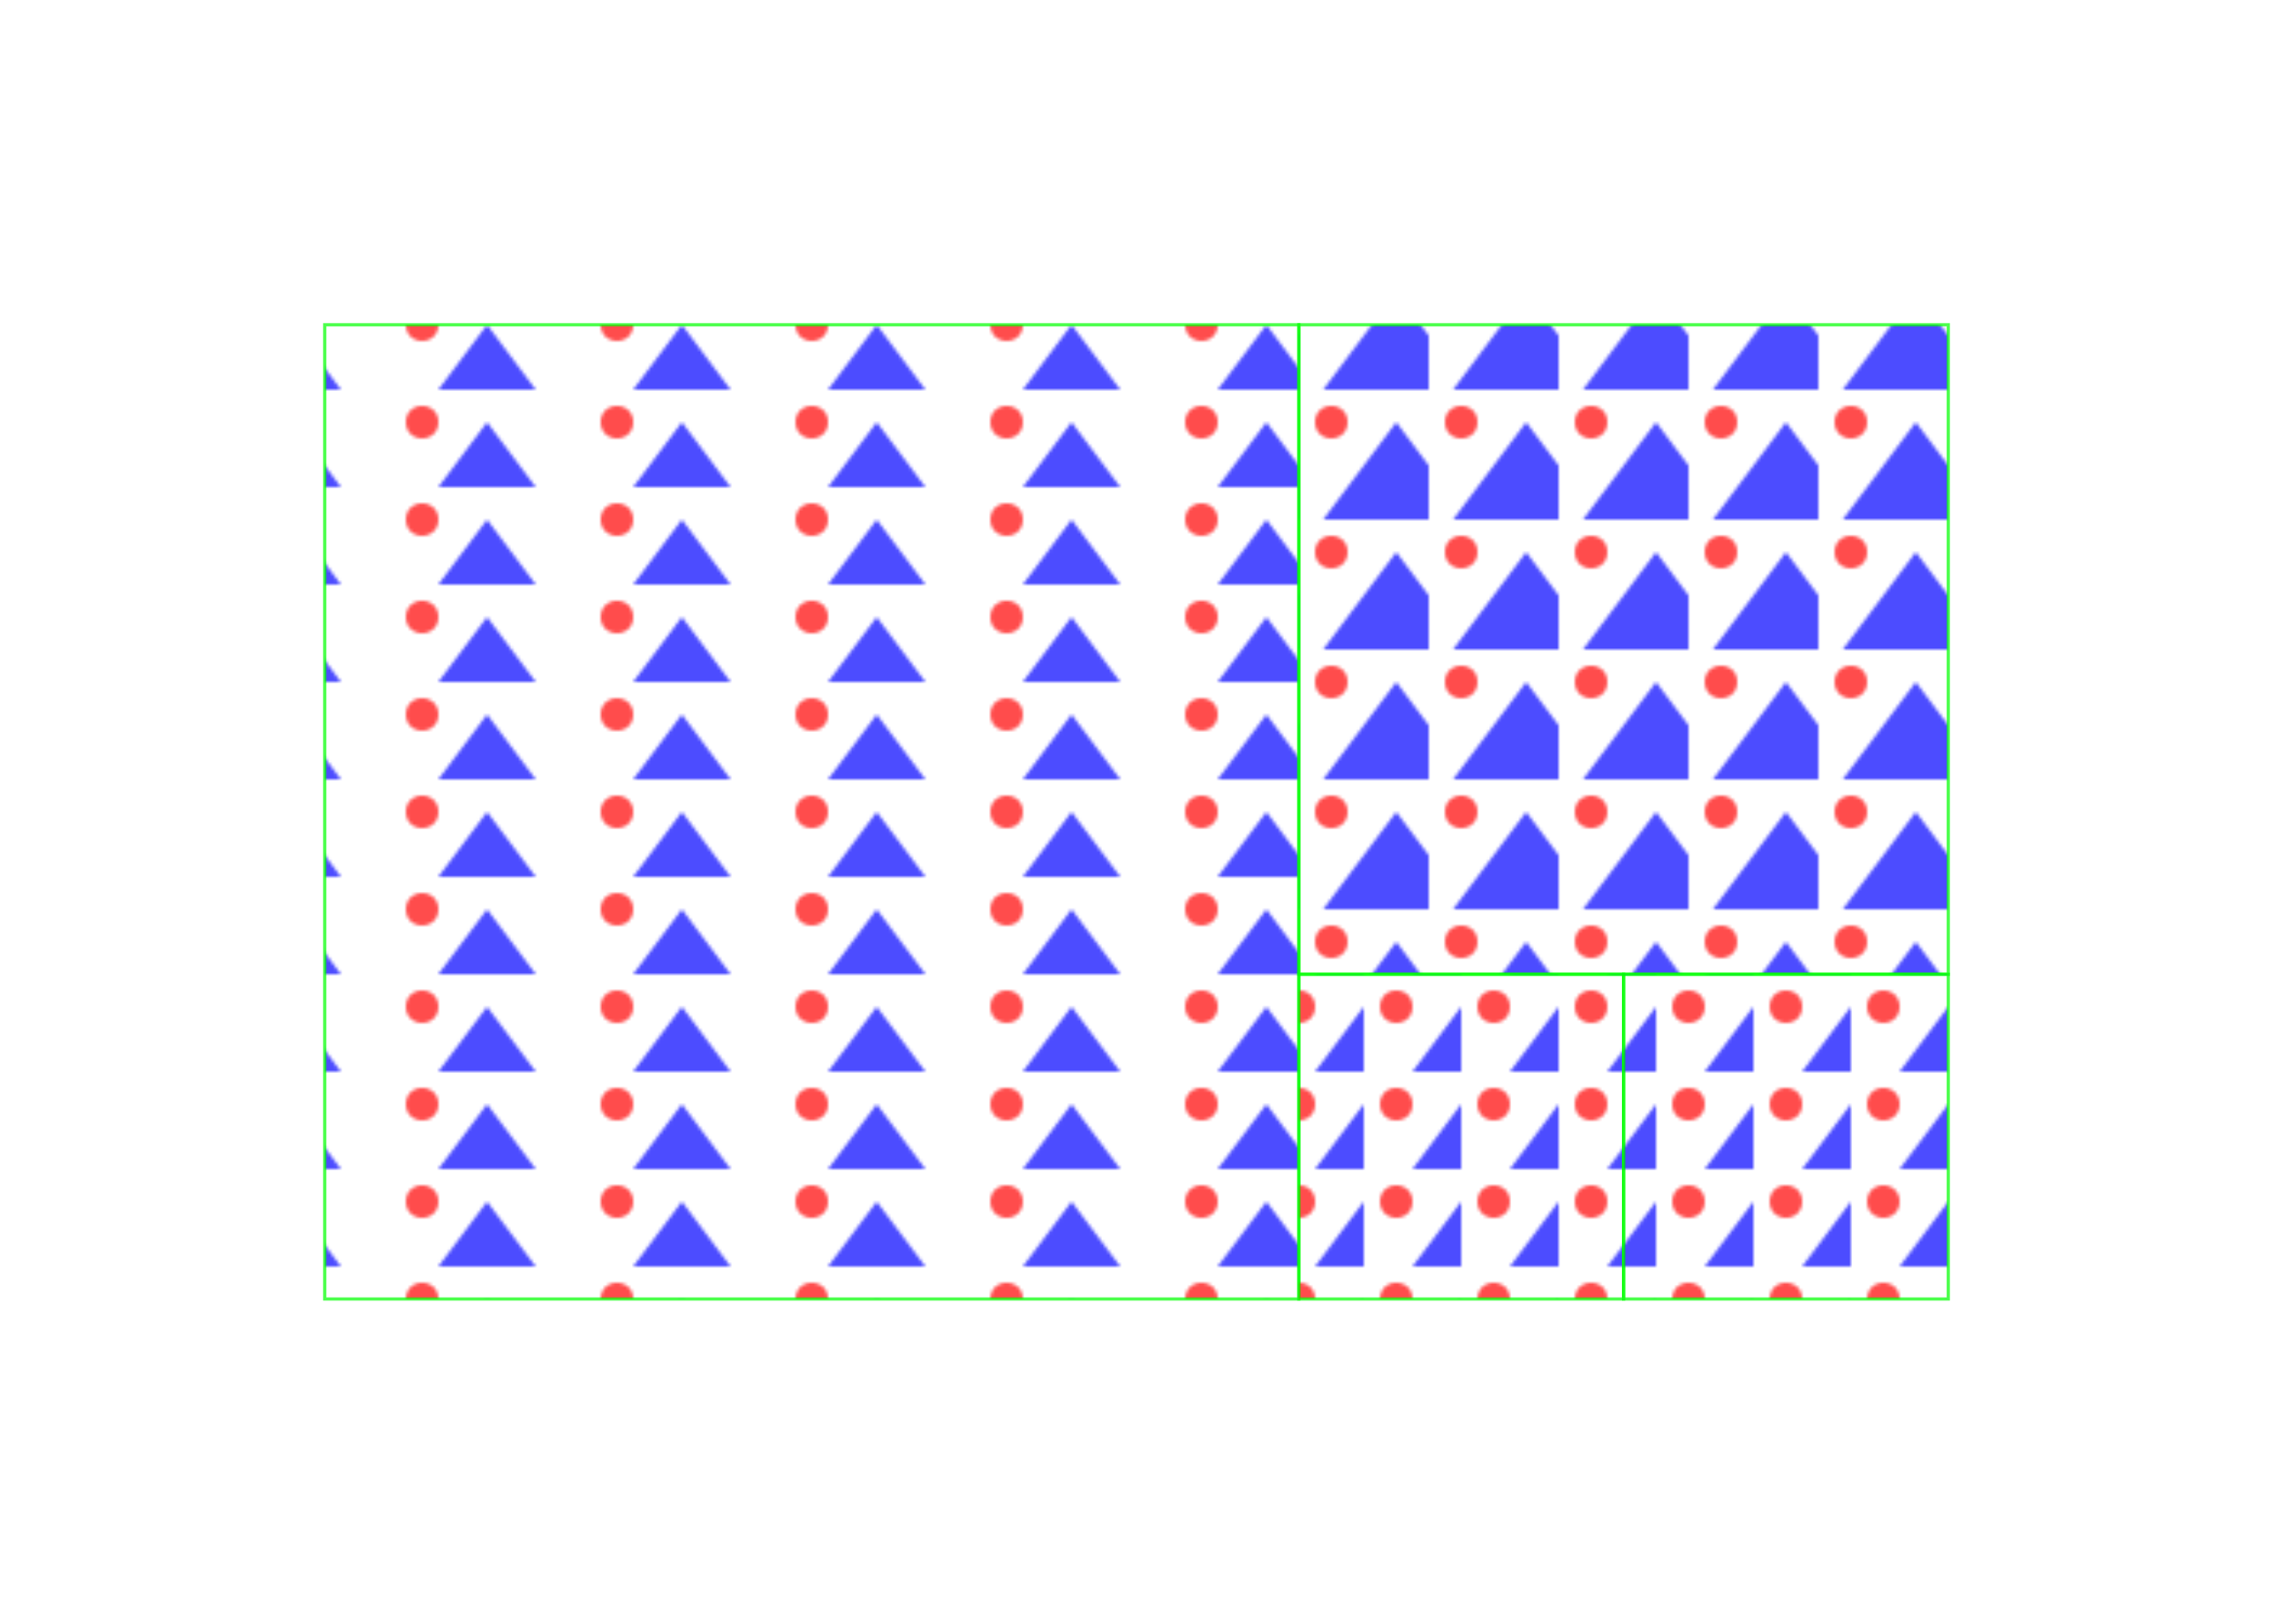 <svg version="1.1" xmlns="http://www.w3.org/2000/svg" encoding="UTF-8" width="700" height="500">
	<defs>
		<pattern id="pattern" x="0" y="0" width="0.2" height="0.1">
			<circle cx="10" cy="10" r="5" fill="rgba(255,0,0,0.7)"></circle>
			<polygon points="30 10 60 50 0 50" fill="rgba(0,0,255,0.7)"></polygon>
		</pattern>
	</defs>
	<rect x="100" y="100" width="300" height="300" fill="url(#pattern)" stroke="rgba(0,255,0,0.7)"></rect>

	<defs>
		<pattern id="pattern1" x="0" y="0" width="0.2" height="0.2" pattern="userSpaceOnUse">
			<circle cx="10" cy="10" r="5" fill="rgba(255,0,0,0.7)"></circle>
			<polygon points="30 10 60 50 0 50" fill="rgba(0,0,255,0.7)"></polygon>
		</pattern>
	</defs>
	<rect x="400" y="100" width="200" height="200" fill="url(#pattern1)" stroke="rgba(0,255,0,0.7)"></rect>

	<defs>
		<pattern id="pattern2" x="0" y="0" width="0.3" height="0.3" pattern="userSpaceOnUse" patternUnits="objectBoundingBox">
			<circle cx="10" cy="10" r="5" fill="rgba(255,0,0,0.7)"></circle>
			<polygon points="30 10 60 50 0 50" fill="rgba(0,0,255,0.7)"></polygon>
		</pattern>
	</defs>
	<rect x="400" y="300" width="100" height="100" fill="url(#pattern2)" stroke="rgba(0,255,0,0.7)"></rect>

	<defs>
		<pattern id="pattern3" x="0" y="0" width="0.3" height="0.3" pattern="objectBoundingBox" patternUnits="objectBoundingBox">
			<circle cx="10" cy="10" r="5" fill="rgba(255,0,0,0.7)"></circle>
			<polygon points="30 10 60 50 0 50" fill="rgba(0,0,255,0.7)"></polygon>
		</pattern>
	</defs>
	<rect x="500" y="300" width="100" height="100" fill="url(#pattern3)" stroke="rgba(0,255,0,0.7)"></rect>
</svg>